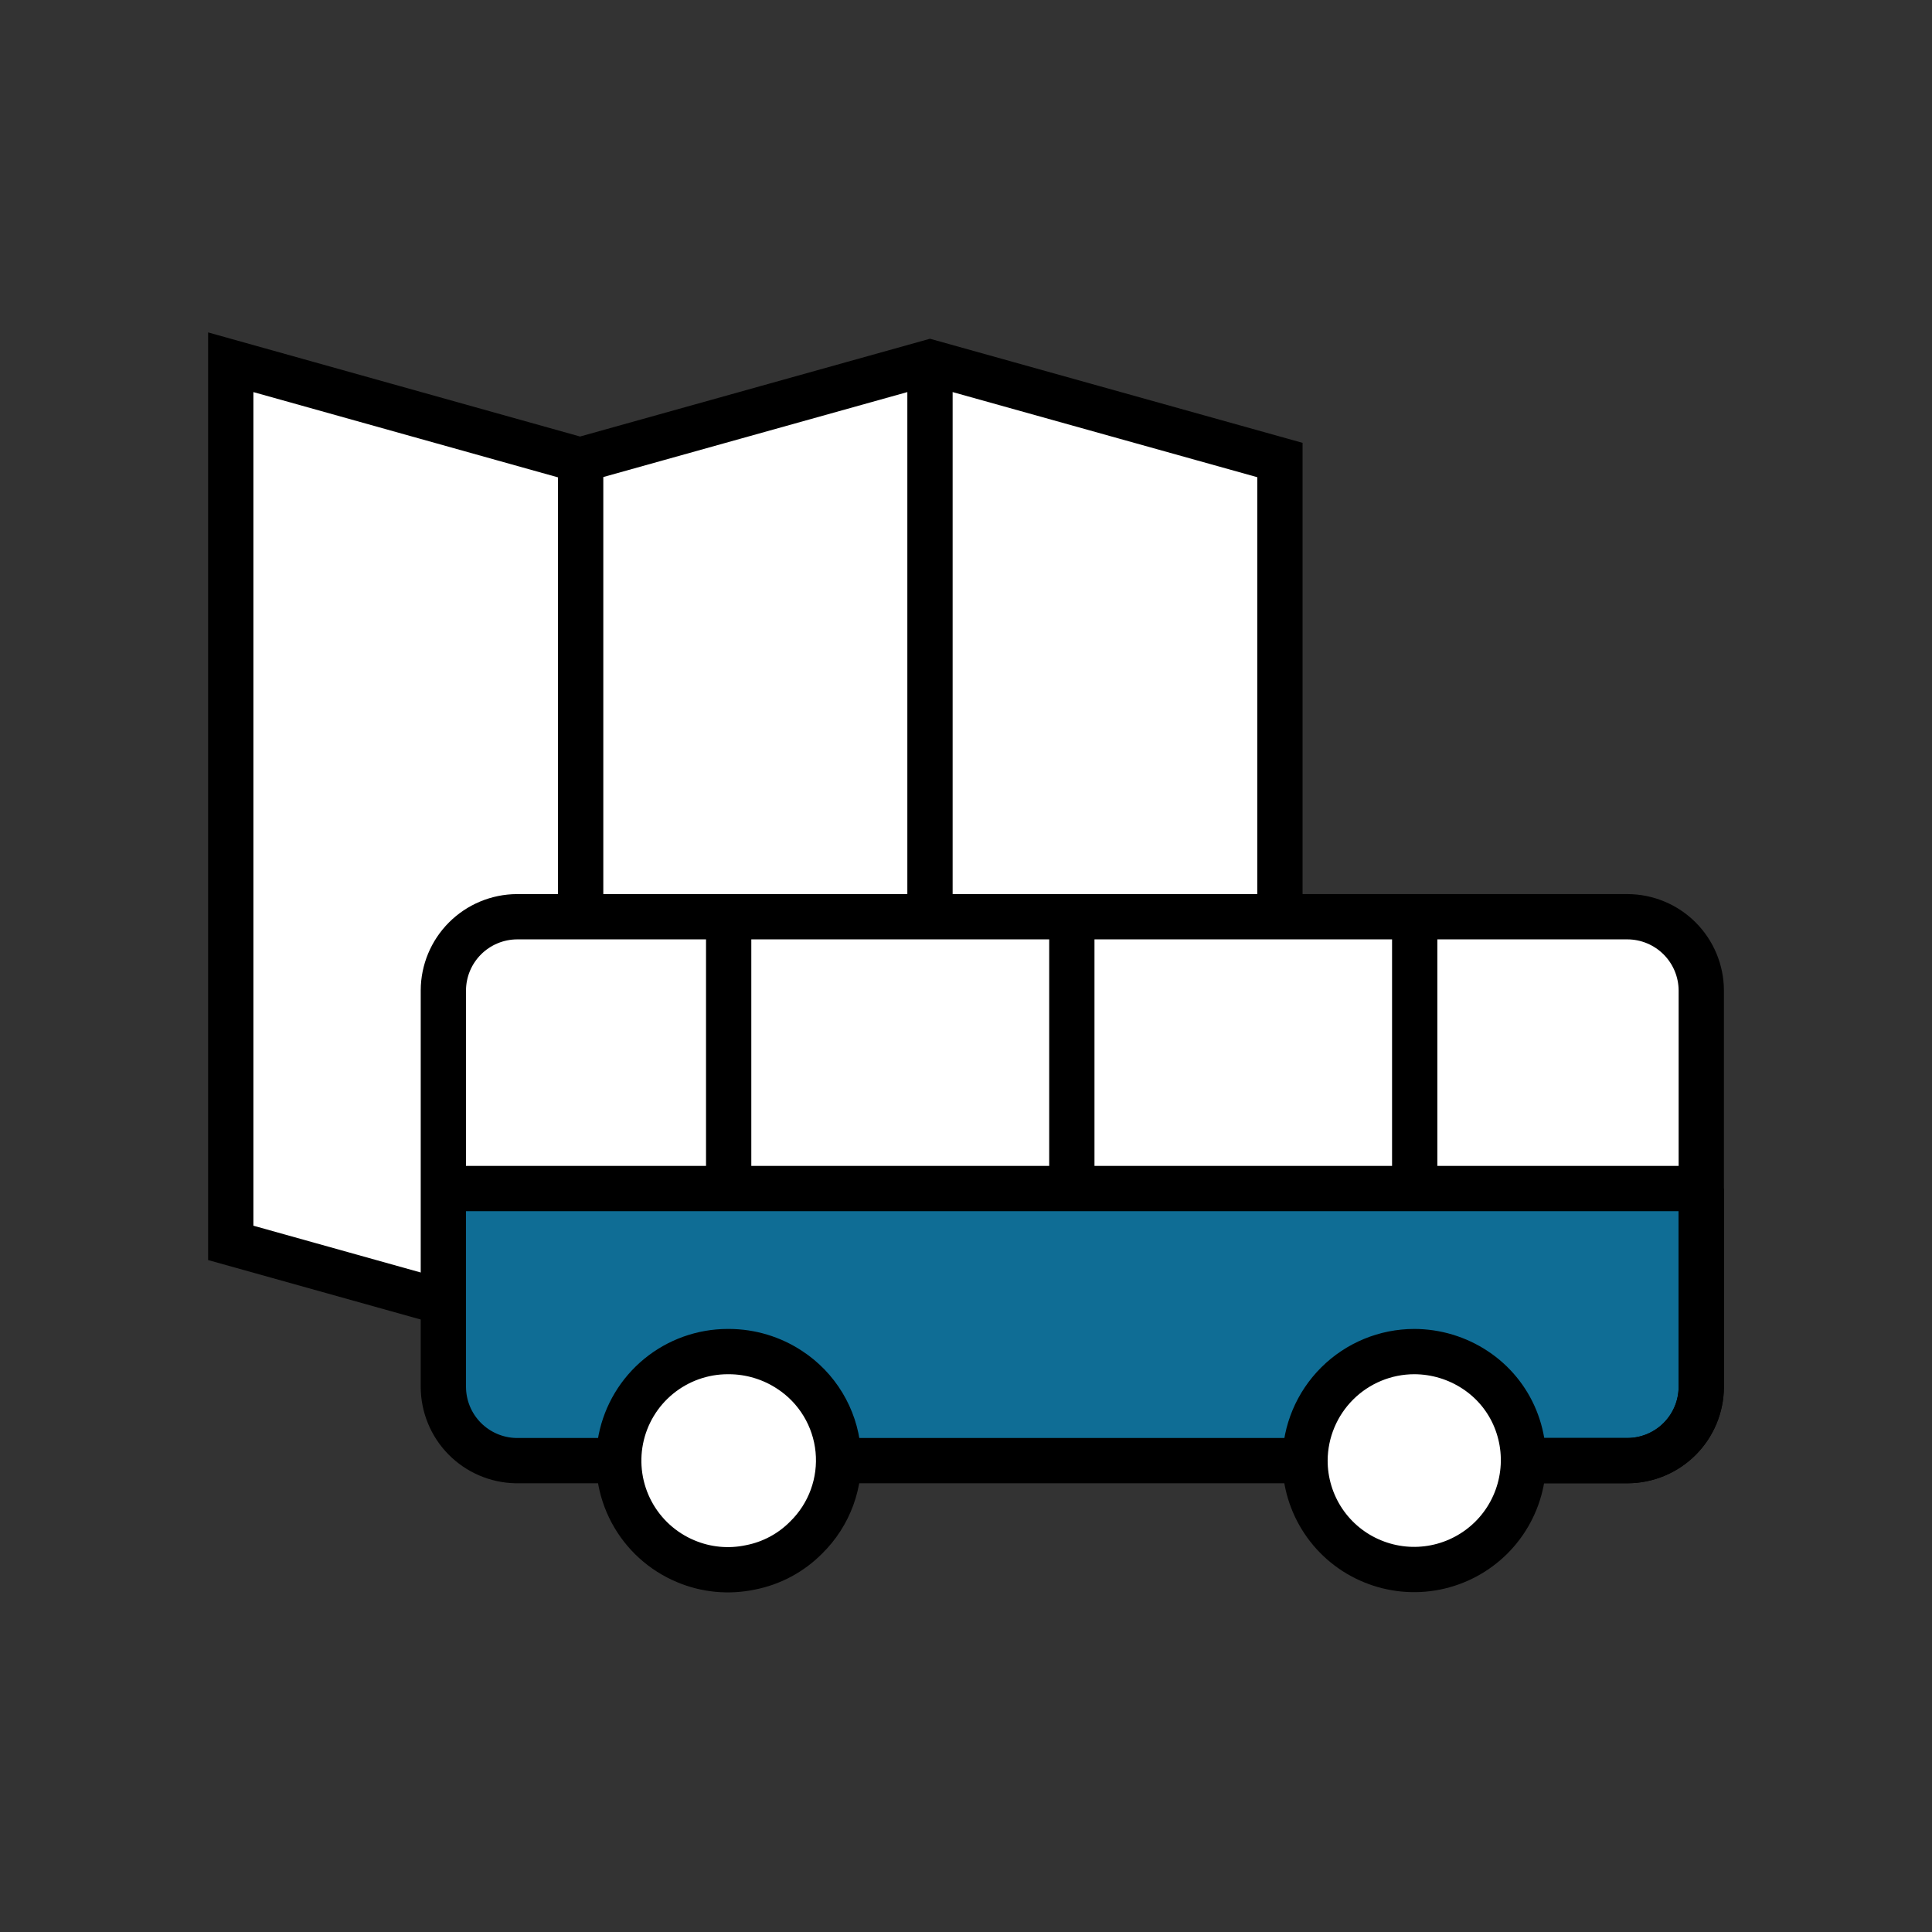 <svg width="64" height="64" viewBox="0 0 64 64" stroke="currentColor" fill="none" xmlns="http://www.w3.org/2000/svg">
<rect x="0" y="0" width="64" height="64" fill="#333333" stroke="none"/>
<path d="M42.399 30.369V15.239L30.807 12L19.215 15.239L7.644 12V41.172L14.388 43.058" fill="white"/>
<path d="M42.399 30.369V15.239L30.807 12L19.215 15.239L7.644 12V41.172L14.388 43.058" stroke-width="1.5" stroke-miterlimit="10"/>
<path d="M19.235 15.239V30.369" stroke-width="1.5" stroke-miterlimit="10"/>
<path d="M30.807 30.368V12.01" stroke-width="1.5" stroke-miterlimit="10"/>
<path d="M14.687 39.372H56.357V45.946C56.357 46.593 56.1 47.213 55.642 47.671C55.185 48.128 54.564 48.385 53.917 48.385H17.084C16.444 48.374 15.834 48.112 15.386 47.656C14.938 47.2 14.686 46.585 14.687 45.946V39.372Z" fill="#0F6D95"/>
<path d="M14.687 39.371V32.808C14.689 32.162 14.947 31.543 15.404 31.086C15.861 30.629 16.48 30.371 17.126 30.368H53.917C54.563 30.371 55.182 30.629 55.639 31.086C56.096 31.543 56.354 32.162 56.357 32.808V39.371H14.687Z" fill="white"/>
<path d="M20.525 48.385H17.084C16.445 48.371 15.837 48.108 15.389 47.653C14.941 47.197 14.689 46.584 14.687 45.945V32.808C14.689 32.162 14.947 31.543 15.404 31.086C15.861 30.629 16.48 30.371 17.126 30.368H53.917C54.563 30.371 55.182 30.629 55.639 31.086C56.096 31.543 56.354 32.162 56.357 32.808V45.945C56.354 46.592 56.096 47.21 55.639 47.667C55.182 48.124 54.563 48.382 53.917 48.385H50.475" stroke-width="1.5" stroke-miterlimit="10"/>
<path d="M24.148 44.773C24.865 44.775 25.565 44.986 26.162 45.381C26.61 45.674 26.986 46.064 27.263 46.522C27.54 46.98 27.711 47.494 27.763 48.026C27.815 48.559 27.747 49.096 27.564 49.599C27.381 50.102 27.088 50.557 26.706 50.932C26.202 51.442 25.556 51.787 24.852 51.923C24.137 52.073 23.394 52.003 22.721 51.72C21.95 51.4 21.314 50.822 20.921 50.085C20.528 49.348 20.403 48.498 20.566 47.679C20.729 46.86 21.171 46.123 21.817 45.593C22.462 45.064 23.271 44.774 24.106 44.773H24.148Z" fill="white" stroke-width="1.5" stroke-miterlimit="10"/>
<path d="M46.853 44.773C47.569 44.775 48.269 44.986 48.867 45.381C49.464 45.774 49.929 46.338 50.199 47C50.468 47.661 50.537 48.387 50.395 49.087C50.254 49.787 49.909 50.43 49.404 50.934C48.898 51.438 48.255 51.782 47.554 51.922C46.854 52.062 46.128 51.992 45.468 51.72C44.804 51.449 44.237 50.985 43.838 50.389C43.44 49.793 43.228 49.092 43.23 48.375C43.236 47.418 43.62 46.502 44.299 45.827C44.978 45.152 45.896 44.773 46.853 44.773V44.773Z" fill="white" stroke-width="1.5" stroke-miterlimit="10"/>
<path d="M14.644 39.372H56.356" stroke-width="1.5" stroke-miterlimit="10"/>
<path d="M46.864 30.368V39.371" stroke-width="1.5" stroke-miterlimit="10"/>
<path d="M35.506 30.368V39.371" stroke-width="1.5" stroke-miterlimit="10"/>
<path d="M24.138 30.368V39.371" stroke-width="1.5" stroke-miterlimit="10"/>
<path d="M43.23 48.385H27.77" stroke-width="1.5" stroke-miterlimit="10"/>
<path d="M56.357 39.372V45.946C56.354 46.592 56.096 47.211 55.639 47.668C55.182 48.125 54.563 48.383 53.917 48.385H50.476" stroke-width="1.5" stroke-miterlimit="10"/>
</svg>
